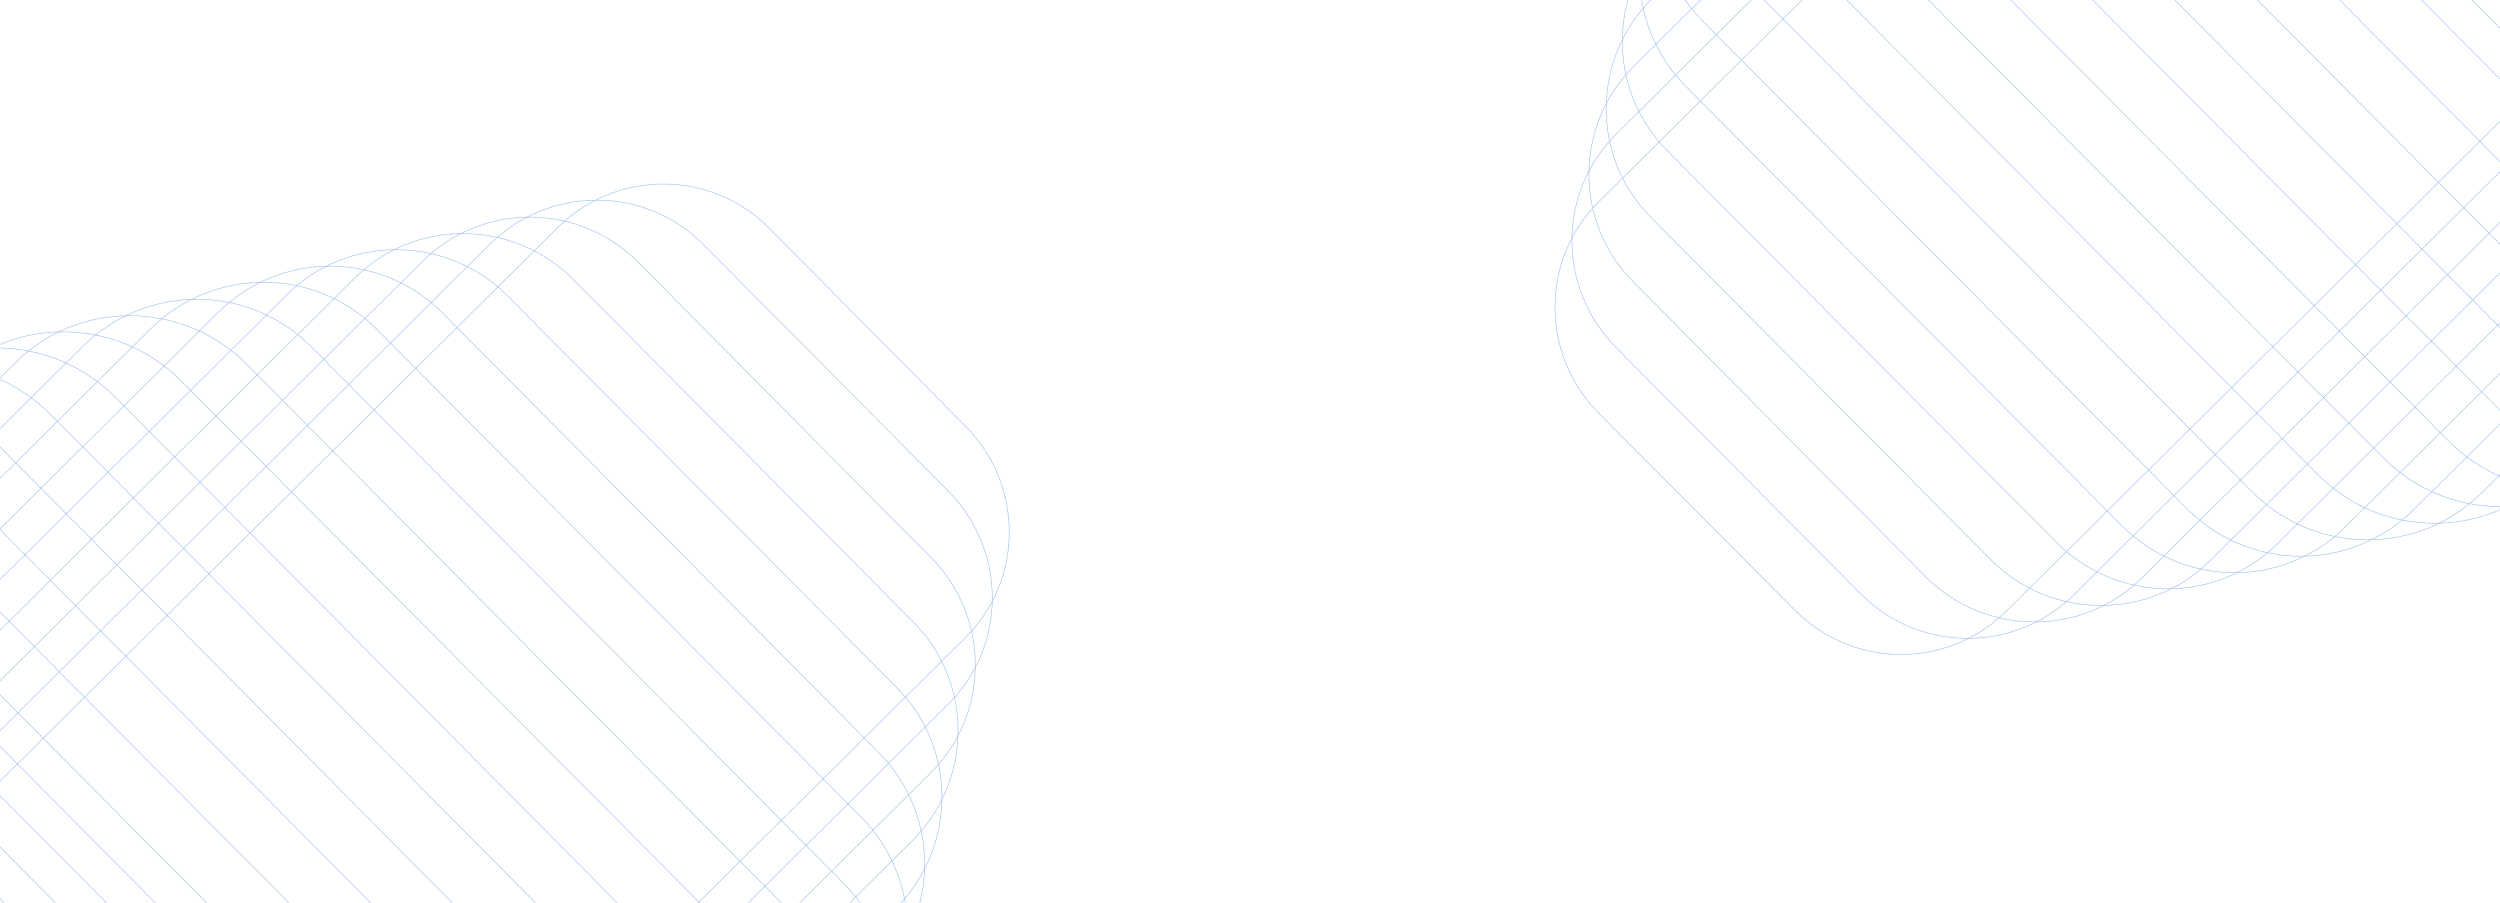 <svg width="1440" height="520" viewBox="0 0 1440 520" fill="none" xmlns="http://www.w3.org/2000/svg">
<g clip-path="url(#clip0_2096_13172)">
<path d="M925.405 -1034.01L1039.79 -1147.42C1073.57 -1180.72 1128.11 -1180.72 1161.41 -1146.94L2420.08 121.385C2453.38 155.169 2453.38 209.705 2419.59 243.005L2305.21 356.421C2271.43 389.722 2216.89 389.722 2183.59 355.938L924.922 -912.386C891.622 -946.169 891.622 -1000.22 925.405 -1034.01Z" stroke="#9FBEED" stroke-width="0.353" stroke-miterlimit="10"/>
<path d="M935.058 -996.362L1076.95 -1137.29C1111.21 -1171.07 1166.23 -1171.07 1200.02 -1136.8L2410.43 82.293C2444.21 116.558 2444.21 171.577 2409.94 205.36L2268.05 346.285C2233.79 380.069 2178.77 380.069 2144.98 345.803L934.575 -873.294C900.792 -907.077 901.274 -962.579 935.058 -996.362Z" stroke="#9FBEED" stroke-width="0.353" stroke-miterlimit="10"/>
<path d="M944.709 -958.717L1114.59 -1127.15C1148.86 -1161.42 1204.84 -1161.42 1239.11 -1126.67L2400.77 43.201C2435.04 77.467 2435.04 133.45 2400.29 167.716L2230.41 336.151C2196.14 370.417 2140.16 370.417 2105.89 335.668L944.709 -834.202C910.443 -868.467 910.443 -924.451 944.709 -958.717Z" stroke="#9FBEED" stroke-width="0.353" stroke-miterlimit="10"/>
<path d="M954.844 -921.073L1152.24 -1117.02C1186.98 -1151.77 1243.45 -1151.28 1278.2 -1116.53L2391.12 4.109C2425.87 38.857 2425.39 95.324 2390.64 130.072L2193.25 326.016C2158.5 360.764 2102.03 360.282 2067.28 325.533L954.362 -795.109C919.613 -829.858 919.613 -886.324 954.844 -921.073Z" stroke="#9FBEED" stroke-width="0.353" stroke-miterlimit="10"/>
<path d="M964.497 -883.428L1189.88 -1107.36C1225.11 -1142.59 1282.06 -1142.11 1317.29 -1106.88L2381.47 -34.983C2416.7 0.248 2416.22 57.197 2380.98 92.428L2155.6 316.364C2120.37 351.595 2063.42 351.112 2028.19 315.881L964.014 -756.017C928.783 -791.248 929.266 -848.197 964.497 -883.428Z" stroke="#9FBEED" stroke-width="0.353" stroke-miterlimit="10"/>
<path d="M974.15 -845.784L1227.52 -1097.23C1263.24 -1132.46 1320.67 -1132.46 1356.38 -1096.75L2371.33 -74.075C2406.56 -38.361 2406.56 19.07 2370.85 54.784L2117.48 306.229C2081.76 341.46 2024.33 341.46 1988.62 305.747L973.667 -716.924C938.436 -752.638 938.436 -810.07 974.15 -845.784Z" stroke="#9FBEED" stroke-width="0.353" stroke-miterlimit="10"/>
<path d="M983.801 -808.14L1264.69 -1087.09C1300.88 -1122.81 1359.28 -1122.81 1394.99 -1086.61L2361.2 -113.168C2396.91 -76.971 2396.91 -18.574 2360.71 17.14L2079.83 296.093C2043.63 331.807 1985.24 331.807 1949.52 295.611L983.319 -677.833C947.605 -714.029 948.088 -771.943 983.801 -808.14Z" stroke="#9FBEED" stroke-width="0.353" stroke-miterlimit="10"/>
<path d="M993.937 -770.496L1302.81 -1076.96C1339.49 -1113.16 1398.37 -1113.16 1434.57 -1076.48L2352.03 -152.261C2388.22 -115.582 2388.22 -56.702 2351.55 -20.506L2042.67 285.958C2005.99 322.154 1947.11 322.154 1910.91 285.475L993.455 -638.741C957.258 -675.42 957.258 -734.3 993.937 -770.496Z" stroke="#9FBEED" stroke-width="0.353" stroke-miterlimit="10"/>
<path d="M1003.59 -732.851L1339.97 -1066.82C1376.65 -1103.5 1436.5 -1103.02 1473.18 -1066.34L2341.89 -191.352C2378.57 -154.673 2378.09 -94.828 2341.41 -58.149L2005.02 276.306C1968.35 312.985 1908.5 312.503 1871.82 275.824L1003.11 -599.165C966.427 -636.327 966.427 -696.172 1003.59 -732.851Z" stroke="#9FBEED" stroke-width="0.353" stroke-miterlimit="10"/>
<path d="M1013.24 -695.207L1377.62 -1057.17C1414.78 -1094.33 1475.11 -1093.85 1512.27 -1056.69L2332.24 -230.444C2369.4 -193.283 2368.92 -132.955 2331.76 -95.793L1967.38 266.171C1930.22 303.333 1869.89 302.85 1832.73 265.689L1012.76 -560.556C975.597 -597.718 976.08 -658.045 1013.24 -695.207Z" stroke="#9FBEED" stroke-width="0.353" stroke-miterlimit="10"/>
<path d="M1022.89 -657.562L1415.26 -1047.04C1452.91 -1084.68 1513.72 -1084.2 1551.36 -1046.55L2322.59 -269.536C2360.23 -231.892 2359.75 -171.082 2322.11 -133.437L1929.74 256.036C1892.09 293.681 1831.28 293.198 1793.64 255.554L1022.41 -521.464C985.25 -559.108 985.25 -619.918 1022.89 -657.562Z" stroke="#9FBEED" stroke-width="0.353" stroke-miterlimit="10"/>
<path d="M1032.55 -619.918L1452.42 -1036.9C1490.55 -1074.55 1551.84 -1074.55 1589.97 -1036.42L2312.45 -308.628C2350.1 -270.501 2350.1 -209.209 2311.97 -171.082L1892.09 245.902C1853.96 283.546 1792.67 283.546 1754.54 245.419L1032.06 -482.371C994.419 -520.498 994.902 -581.791 1032.55 -619.918Z" stroke="#9FBEED" stroke-width="0.353" stroke-miterlimit="10"/>
<path d="M1042.68 -582.274L1490.55 -1026.77C1529.16 -1064.89 1591.42 -1064.89 1629.55 -1026.28L2303.28 -347.721C2341.41 -309.111 2341.41 -246.853 2302.8 -208.727L1854.93 235.766C1816.32 273.893 1754.06 273.893 1715.94 235.283L1042.2 -443.28C1004.07 -481.889 1004.07 -544.147 1042.68 -582.274Z" stroke="#9FBEED" stroke-width="0.353" stroke-miterlimit="10"/>
<path d="M1052.33 -544.629L1528.2 -1017.11C1567.29 -1055.72 1630.03 -1055.72 1668.64 -1016.63L2293.63 -386.813C2332.24 -347.72 2332.24 -284.98 2293.15 -246.37L1817.29 226.114C1778.19 264.724 1715.45 264.724 1676.84 225.631L1051.85 -404.187C1013.24 -443.279 1013.24 -506.02 1052.33 -544.629Z" stroke="#9FBEED" stroke-width="0.353" stroke-miterlimit="10"/>
<path d="M1061.99 -506.985L1565.36 -1006.5C1604.45 -1045.59 1668.16 -1045.11 1707.25 -1006.01L2283.5 -425.423C2322.59 -386.33 2322.11 -322.625 2283.01 -283.532L1779.64 215.979C1740.55 255.071 1676.84 254.588 1637.75 215.496L1061.5 -365.095C1022.41 -404.187 1022.89 -467.893 1061.99 -506.985Z" stroke="#9FBEED" stroke-width="0.353" stroke-miterlimit="10"/>
<path d="M1598.66 205.361L1071.16 -326.003C1031.58 -365.578 1032.06 -429.766 1071.64 -469.341L1603 -996.844C1642.58 -1036.42 1706.77 -1035.94 1746.34 -996.362L2273.84 -464.998C2313.42 -425.423 2312.94 -361.234 2273.36 -321.66L1742 205.844C1702.42 245.418 1638.23 244.936 1598.66 205.361Z" stroke="#9FBEED" stroke-width="0.353" stroke-miterlimit="10"/>
<path d="M1561.01 215.014L1061.5 -288.359C1022.41 -327.451 1022.89 -391.157 1061.99 -430.249L1642.09 -1006.5C1681.19 -1045.59 1744.89 -1045.11 1783.98 -1006.01L2283.98 -502.642C2323.07 -463.549 2322.59 -399.844 2283.5 -360.751L1702.9 215.496C1663.81 254.588 1600.11 254.588 1561.01 215.014Z" stroke="#9FBEED" stroke-width="0.353" stroke-miterlimit="10"/>
<path d="M1523.37 224.666L1050.89 -251.197C1012.28 -290.289 1012.28 -353.03 1051.37 -391.639L1681.19 -1016.15C1720.28 -1054.76 1783.02 -1054.76 1821.63 -1015.67L2294.11 -539.803C2332.72 -500.711 2332.72 -437.971 2293.63 -399.361L1663.81 225.148C1624.72 263.758 1561.98 263.758 1523.37 224.666Z" stroke="#9FBEED" stroke-width="0.353" stroke-miterlimit="10"/>
<path d="M1485.73 234.801L1041.23 -213.07C1003.11 -251.679 1003.11 -313.937 1041.72 -352.064L1720.28 -1025.8C1758.89 -1063.93 1821.15 -1063.93 1859.27 -1025.32L2303.77 -577.447C2341.89 -538.838 2341.89 -476.58 2303.28 -438.453L1624.72 235.284C1586.11 273.411 1523.85 272.928 1485.73 234.801Z" stroke="#9FBEED" stroke-width="0.353" stroke-miterlimit="10"/>
<path d="M1448.08 244.453L1031.1 -175.426C993.455 -213.553 993.455 -274.845 1031.58 -312.972L1759.37 -1035.94C1797.5 -1073.58 1858.79 -1073.58 1896.92 -1035.45L2313.9 -615.575C2351.55 -577.448 2351.55 -516.155 2313.42 -478.028L1585.63 244.936C1547.5 282.58 1486.21 282.58 1448.08 244.453Z" stroke="#9FBEED" stroke-width="0.353" stroke-miterlimit="10"/>
<path d="M1410.44 254.105L1020.96 -138.264C983.319 -175.909 983.802 -236.719 1021.45 -274.363L1798.46 -1045.59C1836.11 -1083.23 1896.92 -1082.75 1934.56 -1045.11L2324.04 -652.737C2361.68 -615.092 2361.2 -554.282 2323.55 -516.638L1546.54 254.588C1508.89 292.232 1448.08 291.75 1410.44 254.105Z" stroke="#9FBEED" stroke-width="0.353" stroke-miterlimit="10"/>
<path d="M1372.79 263.758L1010.83 -100.62C973.667 -137.781 974.149 -198.109 1011.31 -235.27L1837.56 -1055.24C1874.72 -1092.4 1935.04 -1091.92 1972.21 -1054.76L2334.17 -690.381C2371.33 -653.219 2370.85 -592.891 2333.69 -555.73L1507.44 264.241C1470.28 301.402 1409.95 300.92 1372.79 263.758Z" stroke="#9FBEED" stroke-width="0.353" stroke-miterlimit="10"/>
<path d="M1335.15 273.411L1001.18 -62.975C964.497 -99.654 964.98 -159.499 1001.66 -196.178L1876.65 -1064.89C1913.33 -1101.57 1973.17 -1101.09 2009.85 -1064.41L2344.31 -727.542C2380.99 -690.863 2380.5 -631.018 2343.82 -594.339L1468.83 274.376C1431.67 310.572 1371.83 310.572 1335.15 273.411Z" stroke="#9FBEED" stroke-width="0.353" stroke-miterlimit="10"/>
<path d="M1297.5 283.545L991.041 -25.331C954.845 -62.01 954.845 -120.89 991.524 -157.086L1915.74 -1074.55C1952.42 -1110.74 2011.3 -1110.74 2047.5 -1074.06L2353.96 -765.186C2390.16 -728.507 2390.16 -669.628 2353.48 -633.431L1429.26 284.028C1392.58 320.224 1333.7 319.742 1297.5 283.545Z" stroke="#9FBEED" stroke-width="0.353" stroke-miterlimit="10"/>
<path d="M1259.86 293.198L980.906 12.313C945.192 -23.883 945.192 -82.28 981.389 -117.994L1954.83 -1084.68C1991.03 -1120.39 2049.43 -1120.39 2085.14 -1084.2L2364.09 -803.314C2399.81 -767.117 2399.81 -708.72 2363.61 -673.006L1390.17 293.68C1353.97 329.394 1296.06 329.394 1259.86 293.198Z" stroke="#9FBEED" stroke-width="0.353" stroke-miterlimit="10"/>
<path d="M1222.22 302.849L970.771 49.474C935.539 13.761 935.539 -43.671 971.253 -79.385L1993.92 -1094.33C2029.64 -1129.57 2087.07 -1129.57 2122.78 -1093.85L2374.23 -840.476C2409.46 -804.762 2409.46 -747.33 2373.75 -711.617L1351.07 303.332C1315.36 339.046 1257.93 338.563 1222.22 302.849Z" stroke="#9FBEED" stroke-width="0.353" stroke-miterlimit="10"/>
<path d="M1184.57 312.502L960.636 87.119C925.405 51.888 925.888 -5.061 961.119 -40.292L2033.02 -1103.99C2068.25 -1139.22 2125.2 -1138.73 2160.43 -1103.5L2384.36 -878.12C2419.6 -842.889 2419.11 -785.939 2383.88 -750.708L1311.98 312.985C1276.75 348.216 1219.8 347.734 1184.57 312.502Z" stroke="#9FBEED" stroke-width="0.353" stroke-miterlimit="10"/>
<path d="M1146.93 322.638L950.984 125.247C916.235 90.498 916.718 34.032 951.466 -0.717L2072.11 -1113.64C2106.86 -1148.39 2163.32 -1147.9 2198.07 -1113.15L2394.02 -915.764C2428.76 -881.015 2428.28 -824.549 2393.53 -789.8L1272.89 323.121C1238.14 357.387 1181.68 357.387 1146.93 322.638Z" stroke="#9FBEED" stroke-width="0.353" stroke-miterlimit="10"/>
<path d="M1109.28 332.29L940.848 162.408C906.582 128.142 906.582 72.158 941.331 37.892L2111.2 -1123.29C2145.47 -1157.56 2201.45 -1157.56 2235.72 -1122.81L2404.15 -952.926C2438.42 -918.66 2438.42 -862.676 2403.67 -828.41L1233.8 332.773C1199.53 367.039 1143.55 366.556 1109.28 332.29Z" stroke="#9FBEED" stroke-width="0.353" stroke-miterlimit="10"/>
<path d="M1071.64 341.942L930.714 200.052C896.931 165.786 896.931 110.767 931.197 76.984L2150.29 -1133.43C2184.56 -1167.21 2239.58 -1167.21 2273.36 -1132.94L2414.29 -991.053C2448.07 -956.787 2448.07 -901.768 2413.8 -867.985L1194.71 342.425C1160.92 376.208 1105.42 376.208 1071.64 341.942Z" stroke="#9FBEED" stroke-width="0.353" stroke-miterlimit="10"/>
<path d="M1033.99 351.595L920.579 237.696C887.278 203.913 887.278 149.377 921.061 116.076L2189.39 -1143.08C2223.17 -1176.38 2277.7 -1176.38 2311.01 -1142.59L2424.42 -1028.21C2457.72 -994.431 2457.72 -939.895 2423.94 -906.594L1155.61 352.077C1121.83 385.378 1067.78 385.378 1033.99 351.595Z" stroke="#9FBEED" stroke-width="0.353" stroke-miterlimit="10"/>
</g>
<g clip-path="url(#clip1_2096_13172)">
<path d="M-942.594 239.994L-828.213 126.579C-794.43 93.278 -739.894 93.278 -706.593 127.061L552.078 1395.39C585.379 1429.17 585.379 1483.7 551.596 1517.01L437.215 1630.42C403.432 1663.72 348.896 1663.72 315.595 1629.94L-943.077 361.614C-976.377 327.831 -976.377 273.778 -942.594 239.994Z" stroke="#9FBEED" stroke-width="0.353" stroke-miterlimit="10"/>
<path d="M-932.941 277.638L-791.051 136.713C-756.785 102.93 -701.767 102.93 -667.983 137.196L542.426 1356.29C576.21 1390.56 576.21 1445.58 541.944 1479.36L400.054 1620.29C365.788 1654.07 310.769 1654.07 276.986 1619.8L-933.424 400.706C-967.207 366.923 -966.725 311.421 -932.941 277.638Z" stroke="#9FBEED" stroke-width="0.353" stroke-miterlimit="10"/>
<path d="M-923.289 315.283L-753.407 146.848C-719.141 112.582 -663.157 112.582 -628.891 147.331L532.774 1317.2C567.04 1351.47 567.04 1407.45 532.291 1441.72L362.409 1610.15C328.143 1644.42 272.159 1644.42 237.893 1609.67L-923.289 439.798C-957.555 405.533 -957.555 349.549 -923.289 315.283Z" stroke="#9FBEED" stroke-width="0.353" stroke-miterlimit="10"/>
<path d="M-913.155 352.927L-715.763 156.984C-681.015 122.235 -624.548 122.718 -589.8 157.466L523.121 1278.11C557.87 1312.86 557.387 1369.32 522.638 1404.07L325.247 1600.02C290.498 1634.76 234.032 1634.28 199.283 1599.53L-913.637 478.891C-948.386 444.142 -948.386 387.676 -913.155 352.927Z" stroke="#9FBEED" stroke-width="0.353" stroke-miterlimit="10"/>
<path d="M-903.502 390.572L-678.119 166.636C-642.888 131.405 -585.938 131.888 -550.707 167.119L513.469 1239.02C548.7 1274.25 548.217 1331.2 512.986 1366.43L287.603 1590.36C252.372 1625.6 195.422 1625.11 160.191 1589.88L-903.985 517.983C-939.216 482.752 -938.733 425.803 -903.502 390.572Z" stroke="#9FBEED" stroke-width="0.353" stroke-miterlimit="10"/>
<path d="M-893.849 428.216L-640.474 176.772C-604.76 141.54 -547.329 141.54 -511.615 177.254L503.334 1199.92C538.565 1235.64 538.565 1293.07 502.851 1328.78L249.476 1580.23C213.762 1615.46 156.331 1615.46 120.617 1579.75L-894.332 557.076C-929.563 521.362 -929.563 463.93 -893.849 428.216Z" stroke="#9FBEED" stroke-width="0.353" stroke-miterlimit="10"/>
<path d="M-884.199 465.86L-603.314 186.906C-567.118 151.192 -508.721 151.192 -473.007 187.389L493.197 1160.83C528.911 1197.03 528.911 1255.43 492.715 1291.14L211.83 1570.09C175.634 1605.81 117.237 1605.81 81.523 1569.61L-884.681 596.167C-920.395 559.971 -919.912 502.057 -884.199 465.86Z" stroke="#9FBEED" stroke-width="0.353" stroke-miterlimit="10"/>
<path d="M-874.063 503.505L-565.186 197.041C-528.507 160.845 -469.628 160.845 -433.431 197.524L484.028 1121.74C520.225 1158.42 520.225 1217.3 483.546 1253.5L174.669 1559.96C137.99 1596.16 79.111 1596.16 42.914 1559.48L-874.545 635.26C-910.742 598.581 -910.742 539.701 -874.063 503.505Z" stroke="#9FBEED" stroke-width="0.353" stroke-miterlimit="10"/>
<path d="M-864.41 541.149L-528.024 207.176C-491.345 170.497 -431.5 170.98 -394.821 207.659L473.894 1082.65C510.573 1119.33 510.09 1179.17 473.411 1215.85L137.026 1550.31C100.346 1586.99 40.502 1586.5 3.823 1549.82L-864.893 674.835C-901.572 637.673 -901.572 577.828 -864.41 541.149Z" stroke="#9FBEED" stroke-width="0.353" stroke-miterlimit="10"/>
<path d="M-854.757 578.793L-490.38 216.828C-453.218 179.667 -392.89 180.149 -355.729 217.311L464.242 1043.56C501.403 1080.72 500.921 1141.04 463.759 1178.21L99.381 1540.17C62.22 1577.33 1.892 1576.85 -35.27 1539.69L-855.24 713.444C-892.402 676.282 -891.919 615.955 -854.757 578.793Z" stroke="#9FBEED" stroke-width="0.353" stroke-miterlimit="10"/>
<path d="M-845.105 616.438L-452.735 226.964C-415.091 189.319 -354.281 189.802 -316.636 227.446L454.589 1004.46C492.234 1042.11 491.751 1102.92 454.107 1140.56L61.737 1530.04C24.093 1567.68 -36.717 1567.2 -74.361 1529.55L-845.587 752.536C-882.749 714.892 -882.749 654.082 -845.105 616.438Z" stroke="#9FBEED" stroke-width="0.353" stroke-miterlimit="10"/>
<path d="M-835.454 654.082L-415.575 237.099C-377.448 199.455 -316.155 199.455 -278.028 237.582L444.453 965.372C482.097 1003.5 482.097 1064.79 443.97 1102.92L24.091 1519.9C-14.036 1557.55 -75.328 1557.55 -113.455 1519.42L-835.937 791.629C-873.581 753.502 -873.098 692.209 -835.454 654.082Z" stroke="#9FBEED" stroke-width="0.353" stroke-miterlimit="10"/>
<path d="M-825.318 691.726L-377.447 247.233C-338.838 209.106 -276.58 209.106 -238.453 247.716L435.284 926.279C473.411 964.889 473.411 1027.15 434.801 1065.27L-13.07 1509.77C-51.679 1547.89 -113.937 1547.89 -152.064 1509.28L-825.801 830.72C-863.928 792.111 -863.928 729.853 -825.318 691.726Z" stroke="#9FBEED" stroke-width="0.353" stroke-miterlimit="10"/>
<path d="M-815.665 729.371L-339.802 256.886C-300.71 218.277 -237.97 218.277 -199.36 257.369L425.632 887.187C464.241 926.28 464.242 989.02 425.149 1027.63L-50.713 1500.11C-89.805 1538.72 -152.546 1538.72 -191.156 1499.63L-816.148 869.813C-854.757 830.721 -854.757 767.98 -815.665 729.371Z" stroke="#9FBEED" stroke-width="0.353" stroke-miterlimit="10"/>
<path d="M-806.013 767.015L-302.641 267.504C-263.548 228.412 -199.843 228.894 -160.75 267.986L415.497 848.577C454.589 887.67 454.107 951.375 415.015 990.468L-88.358 1489.98C-127.45 1529.07 -191.156 1528.59 -230.248 1489.5L-806.495 908.905C-845.587 869.813 -845.105 806.107 -806.013 767.015Z" stroke="#9FBEED" stroke-width="0.353" stroke-miterlimit="10"/>
<path d="M-269.339 1479.36L-796.842 947.997C-836.417 908.422 -835.934 844.234 -796.36 804.659L-264.996 277.156C-225.421 237.581 -161.232 238.064 -121.658 277.638L405.846 809.002C445.42 848.577 444.938 912.766 405.363 952.34L-126.001 1479.84C-165.576 1519.42 -229.764 1518.94 -269.339 1479.36Z" stroke="#9FBEED" stroke-width="0.353" stroke-miterlimit="10"/>
<path d="M-306.984 1489.01L-806.495 985.641C-845.587 946.549 -845.105 882.843 -806.013 843.751L-225.904 267.504C-186.812 228.412 -123.106 228.894 -84.014 267.986L415.98 771.358C455.072 810.451 454.589 874.156 415.497 913.249L-165.094 1489.5C-204.186 1528.59 -267.892 1528.59 -306.984 1489.01Z" stroke="#9FBEED" stroke-width="0.353" stroke-miterlimit="10"/>
<path d="M-344.628 1498.67L-817.113 1022.8C-855.722 983.711 -855.722 920.97 -816.63 882.361L-186.812 257.851C-147.719 219.242 -84.979 219.242 -46.369 258.334L426.115 734.197C464.725 773.289 464.725 836.029 425.632 874.639L-204.186 1499.15C-243.278 1537.76 -306.019 1537.76 -344.628 1498.67Z" stroke="#9FBEED" stroke-width="0.353" stroke-miterlimit="10"/>
<path d="M-382.273 1508.8L-826.766 1060.93C-864.893 1022.32 -864.893 960.063 -826.283 921.936L-147.72 248.199C-109.11 210.072 -46.852 210.072 -8.726 248.682L435.767 696.553C473.894 735.162 473.894 797.42 435.284 835.547L-243.279 1509.28C-281.888 1547.41 -344.146 1546.93 -382.273 1508.8Z" stroke="#9FBEED" stroke-width="0.353" stroke-miterlimit="10"/>
<path d="M-419.918 1518.45L-836.901 1098.57C-874.545 1060.45 -874.545 999.155 -836.418 961.028L-108.628 238.064C-70.501 200.42 -9.209 200.42 28.918 238.546L445.902 658.425C483.546 696.552 483.546 757.845 445.419 795.972L-282.371 1518.94C-320.498 1556.58 -381.791 1556.58 -419.918 1518.45Z" stroke="#9FBEED" stroke-width="0.353" stroke-miterlimit="10"/>
<path d="M-457.56 1528.11L-847.034 1135.74C-884.679 1098.09 -884.196 1037.28 -846.552 999.637L-69.534 228.411C-31.89 190.767 28.92 191.249 66.564 228.894L456.038 621.263C493.683 658.908 493.2 719.718 455.556 757.362L-321.462 1528.59C-359.106 1566.23 -419.916 1565.75 -457.56 1528.11Z" stroke="#9FBEED" stroke-width="0.353" stroke-miterlimit="10"/>
<path d="M-495.205 1537.76L-857.17 1173.38C-894.331 1136.22 -893.849 1075.89 -856.687 1038.73L-30.442 218.759C6.719 181.597 67.047 182.08 104.208 219.242L466.173 583.619C503.335 620.781 502.852 681.109 465.691 718.27L-360.554 1538.24C-397.716 1575.4 -458.043 1574.92 -495.205 1537.76Z" stroke="#9FBEED" stroke-width="0.353" stroke-miterlimit="10"/>
<path d="M-532.85 1547.41L-866.823 1211.03C-903.502 1174.35 -903.019 1114.5 -866.34 1077.82L8.649 209.107C45.328 172.428 105.173 172.911 141.852 209.59L476.307 546.458C512.986 583.137 512.504 642.982 475.825 679.661L-399.164 1548.38C-436.326 1584.57 -496.171 1584.57 -532.85 1547.41Z" stroke="#9FBEED" stroke-width="0.353" stroke-miterlimit="10"/>
<path d="M-570.494 1557.55L-876.958 1248.67C-913.154 1211.99 -913.154 1153.11 -876.475 1116.91L47.741 199.454C84.42 163.258 143.3 163.258 179.496 199.937L485.96 508.814C522.156 545.493 522.156 604.372 485.477 640.569L-438.739 1558.03C-475.418 1594.22 -534.298 1593.74 -570.494 1557.55Z" stroke="#9FBEED" stroke-width="0.353" stroke-miterlimit="10"/>
<path d="M-608.139 1567.2L-887.093 1286.31C-922.807 1250.12 -922.807 1191.72 -886.61 1156.01L86.833 189.319C123.03 153.605 181.427 153.605 217.141 189.802L496.094 470.686C531.808 506.883 531.808 565.28 495.612 600.994L-477.832 1567.68C-514.028 1603.39 -571.942 1603.39 -608.139 1567.2Z" stroke="#9FBEED" stroke-width="0.353" stroke-miterlimit="10"/>
<path d="M-645.784 1576.85L-897.228 1323.48C-932.46 1287.76 -932.46 1230.33 -896.746 1194.62L125.925 179.667C161.639 144.436 219.071 144.436 254.784 180.15L506.229 433.525C541.46 469.239 541.46 526.671 505.747 562.384L-516.924 1577.33C-552.638 1613.05 -610.07 1612.56 -645.784 1576.85Z" stroke="#9FBEED" stroke-width="0.353" stroke-miterlimit="10"/>
<path d="M-683.428 1586.5L-907.364 1361.12C-942.595 1325.89 -942.112 1268.94 -906.881 1233.71L165.017 170.014C200.248 134.783 257.197 135.266 292.428 170.497L516.364 395.88C551.595 431.111 551.112 488.061 515.881 523.292L-556.017 1586.98C-591.248 1622.22 -648.197 1621.73 -683.428 1586.5Z" stroke="#9FBEED" stroke-width="0.353" stroke-miterlimit="10"/>
<path d="M-721.071 1596.64L-917.015 1399.25C-951.763 1364.5 -951.281 1308.03 -916.532 1273.28L204.11 160.362C238.859 125.614 295.326 126.096 330.074 160.845L526.018 358.236C560.766 392.985 560.284 449.451 525.535 484.2L-595.107 1597.12C-629.856 1631.39 -686.322 1631.39 -721.071 1596.64Z" stroke="#9FBEED" stroke-width="0.353" stroke-miterlimit="10"/>
<path d="M-758.715 1606.29L-927.15 1436.41C-961.416 1402.14 -961.416 1346.16 -926.667 1311.89L243.203 150.71C277.469 116.444 333.452 116.444 367.718 151.192L536.153 321.074C570.419 355.34 570.419 411.324 535.67 445.59L-634.2 1606.77C-668.466 1641.04 -724.449 1640.56 -758.715 1606.29Z" stroke="#9FBEED" stroke-width="0.353" stroke-miterlimit="10"/>
<path d="M-796.36 1615.94L-937.285 1474.05C-971.068 1439.79 -971.068 1384.77 -936.802 1350.98L282.294 140.574C316.56 106.791 371.579 106.791 405.362 141.057L546.287 282.947C580.071 317.213 580.071 372.232 545.805 406.015L-673.292 1616.42C-707.076 1650.21 -762.577 1650.21 -796.36 1615.94Z" stroke="#9FBEED" stroke-width="0.353" stroke-miterlimit="10"/>
<path d="M-834.005 1625.59L-947.42 1511.7C-980.721 1477.91 -980.721 1423.38 -946.938 1390.08L321.386 130.922C355.17 97.622 409.706 97.622 443.006 131.405L556.422 245.786C589.723 279.569 589.723 334.105 555.939 367.406L-712.385 1626.08C-746.168 1659.38 -800.221 1659.38 -834.005 1625.59Z" stroke="#9FBEED" stroke-width="0.353" stroke-miterlimit="10"/>
</g>
<defs>
<clipPath id="clip0_2096_13172">
<rect width="545" height="382" fill="white" transform="translate(895)"/>
</clipPath>
<clipPath id="clip1_2096_13172">
<rect width="582" height="419" fill="white" transform="translate(0 101)"/>
</clipPath>
</defs>
</svg>
